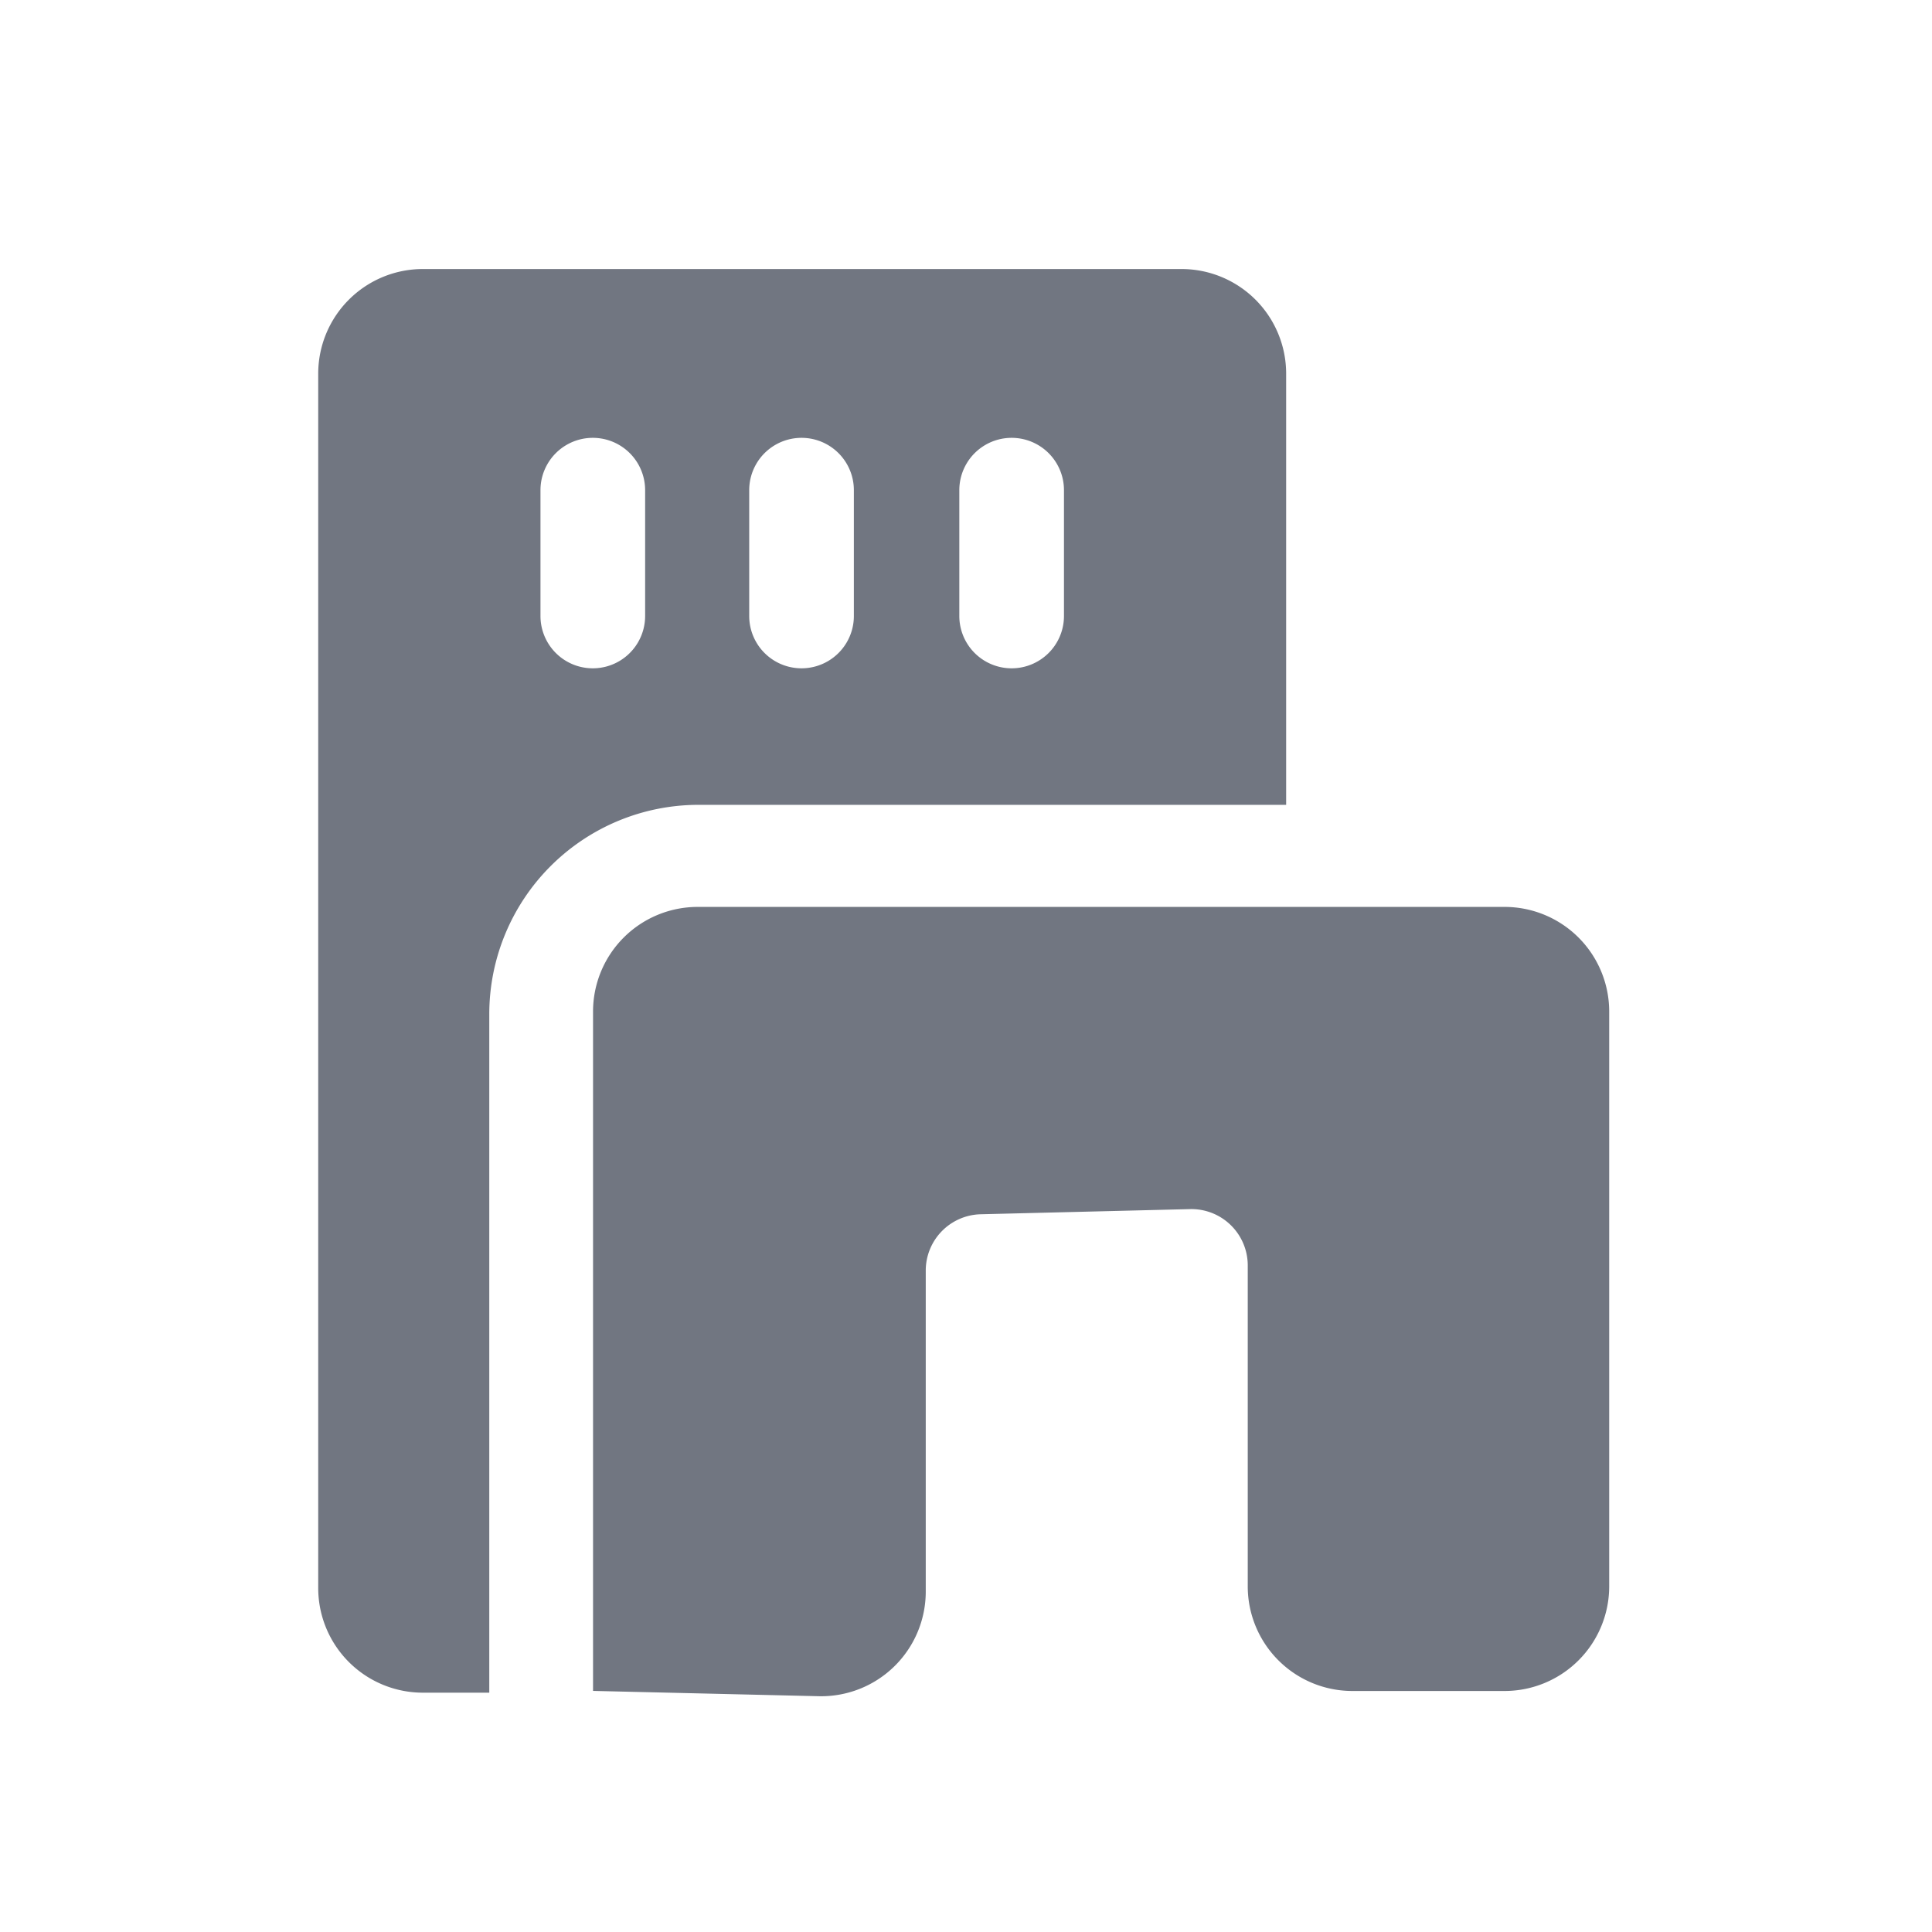 <svg xmlns="http://www.w3.org/2000/svg" fill="none" viewBox="0 0 24 24" focusable="false"><path fill="#717681" fill-rule="evenodd" d="M5.253 3.342a1.3 1.3 0 0 0-1.3 1.3v15.085a1.3 1.3 0 0 0 1.3 1.3h.825v-8.429a2.6 2.6 0 0 1 2.6-2.6h7.299V4.642a1.3 1.3 0 0 0-1.3-1.3zm2.114 9.224a1.3 1.3 0 0 1 1.3-1.3H18.69a1.3 1.3 0 0 1 1.3 1.3v7.14a1.3 1.3 0 0 1-1.3 1.3H16.8a1.3 1.3 0 0 1-1.3-1.3V15.72a.7.7 0 0 0-.717-.7l-2.6.064a.7.7 0 0 0-.683.7v3.987a1.3 1.3 0 0 1-1.33 1.3l-2.803-.066zm1.94-4.914a.65.65 0 0 0 1.3 0V6.089a.65.65 0 1 0-1.3 0zm3.26.65a.65.65 0 0 1-.65-.65V6.089a.65.65 0 1 1 1.3 0v1.563a.65.65 0 0 1-.65.65m-5.853-.65a.65.65 0 0 0 1.3 0V6.089a.65.65 0 0 0-1.3 0z" clip-rule="evenodd"/></svg>